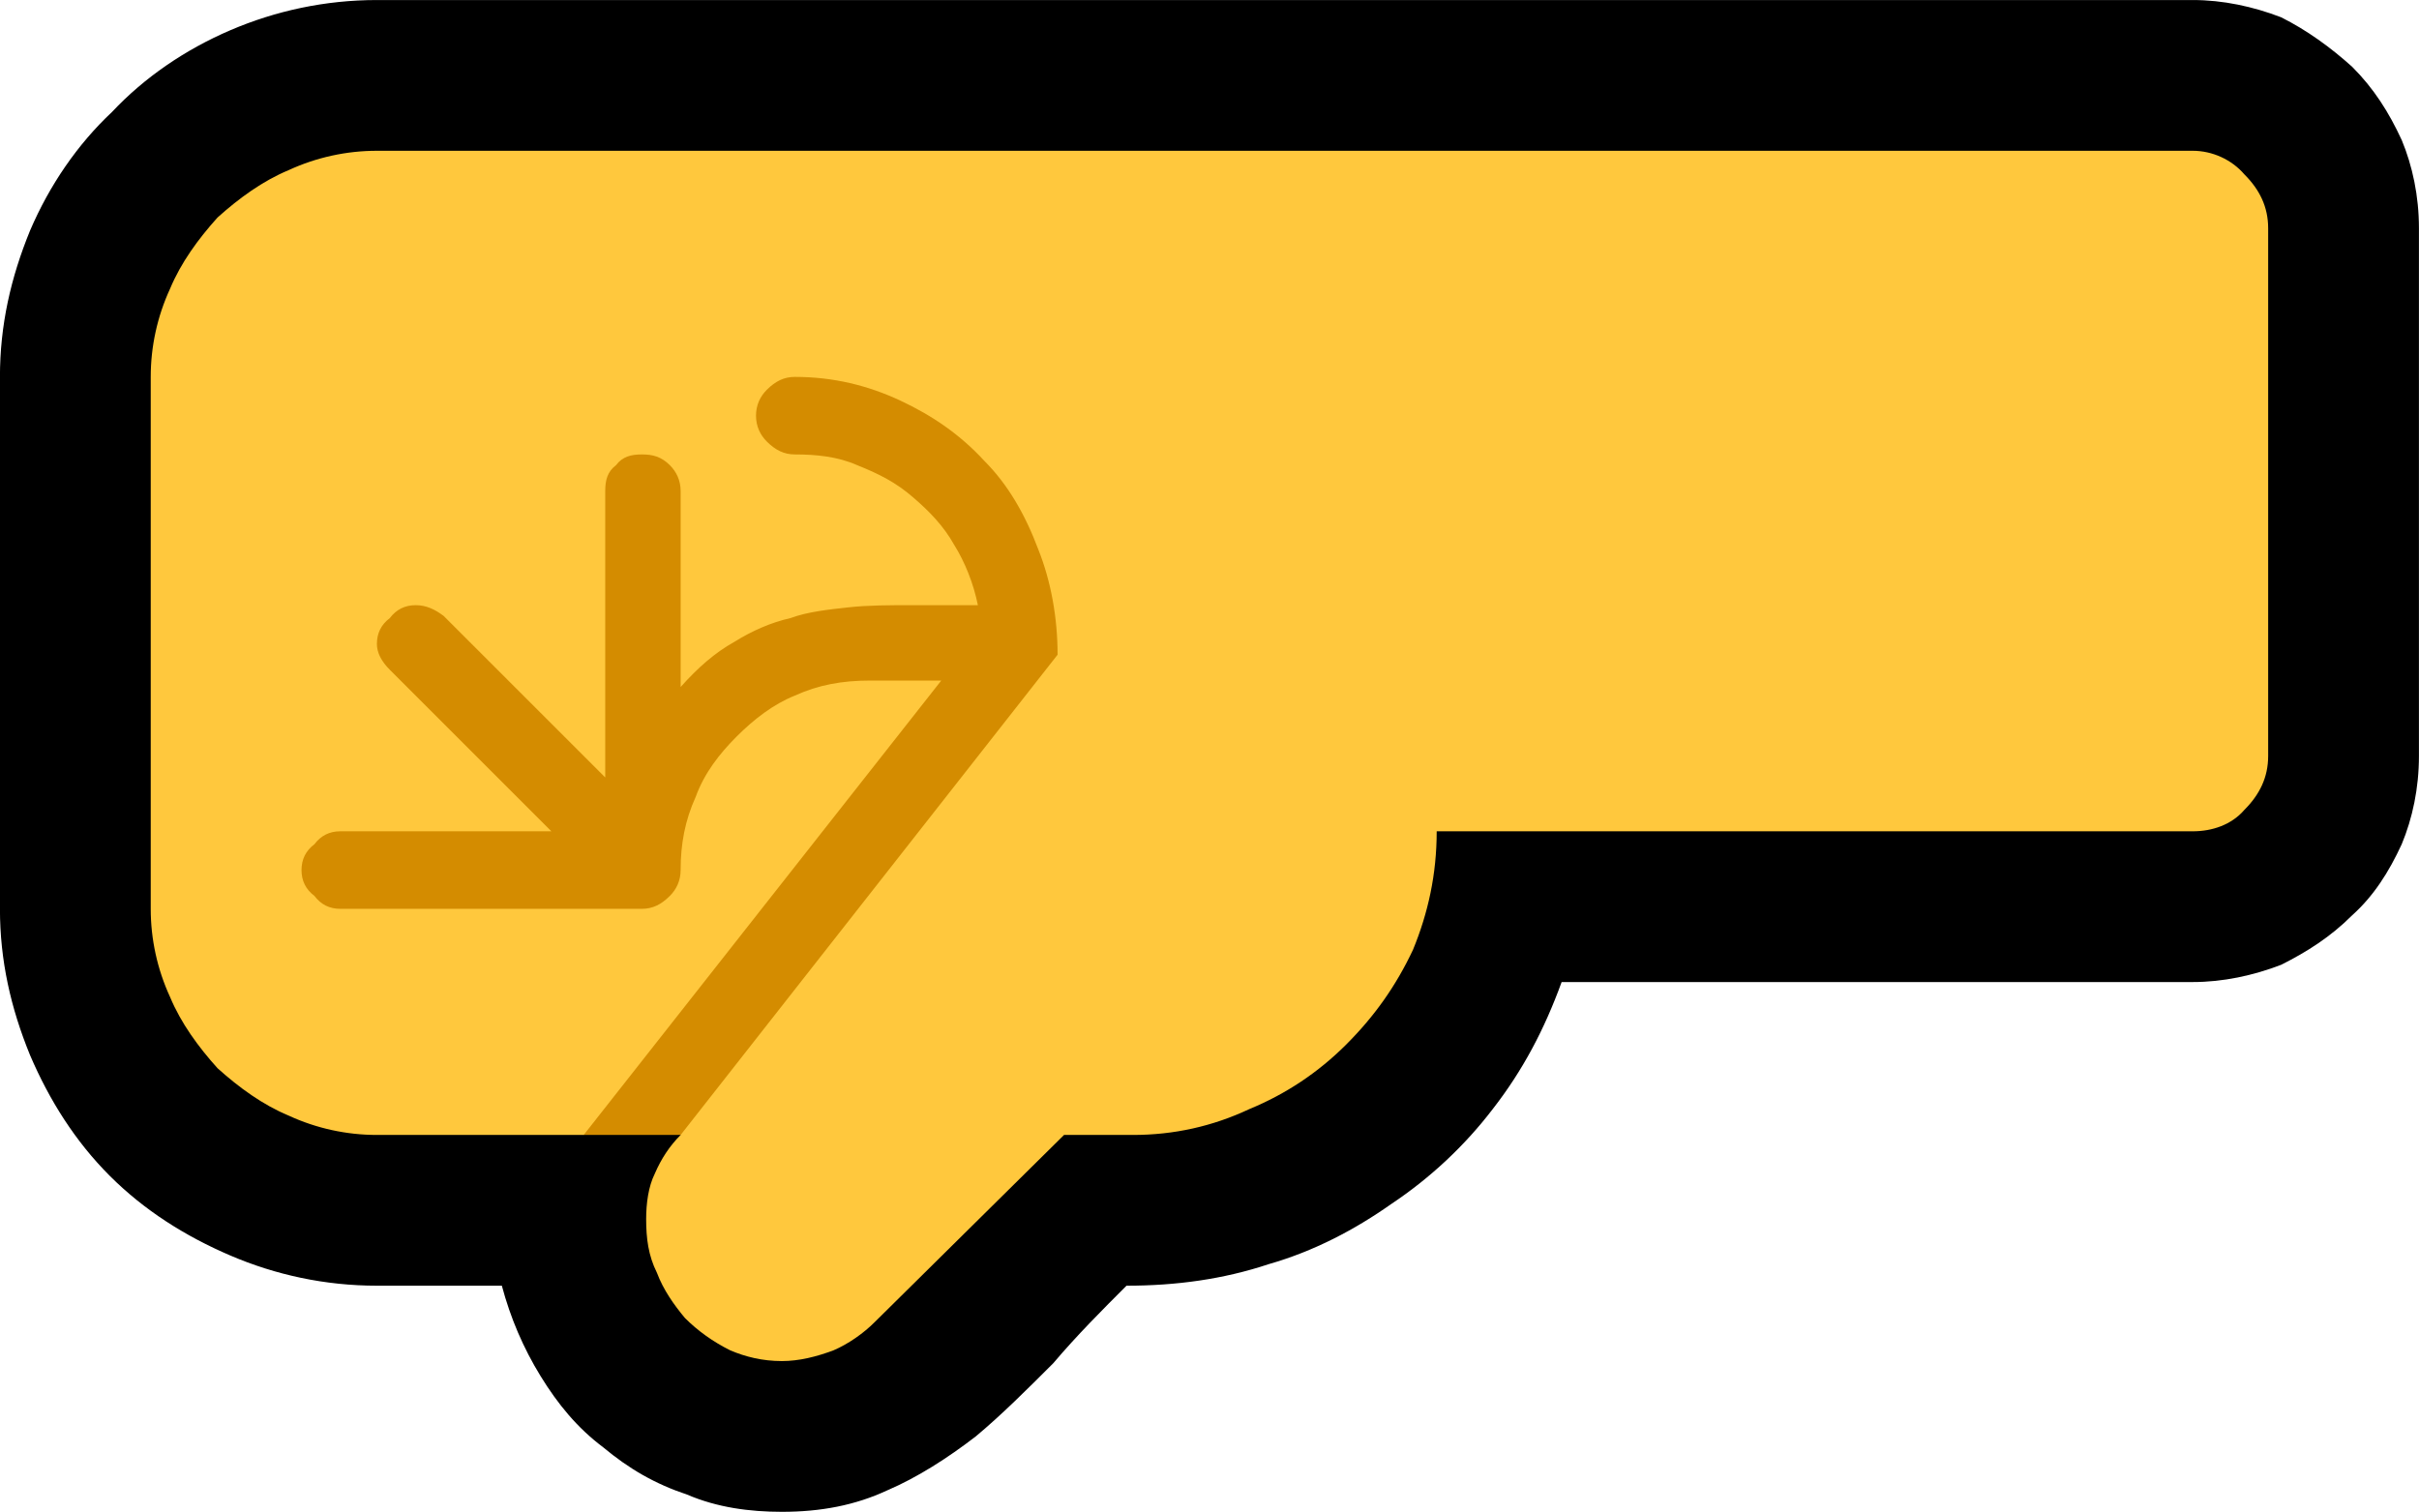 <?xml version="1.0" encoding="UTF-8" standalone="no"?>
<svg
   width="16.845"
   height="10.53"
   viewBox="0 0 16.845 10.53"
   version="1.1"
   xml:space="preserve"
   style="clip-rule:evenodd;fill-rule:evenodd;stroke-linejoin:round;stroke-miterlimit:2"
   id="svg20568"
   sodipodi:docname="emojis.svg"
   xmlns:inkscape="http://www.inkscape.org/namespaces/inkscape"
   xmlns:sodipodi="http://sodipodi.sourceforge.net/DTD/sodipodi-0.dtd"
   xmlns="http://www.w3.org/2000/svg"
   xmlns:svg="http://www.w3.org/2000/svg"><defs
     id="defs20572" /><sodipodi:namedview
     id="namedview20570"
     pagecolor="#505050"
     bordercolor="#eeeeee"
     borderopacity="1"
     inkscape:pageshadow="0"
     inkscape:pageopacity="0"
     inkscape:pagecheckerboard="0" /><g
     transform="matrix(0.24,0,0,0.24,-512.557,-131.904)"
     id="g20566"><g
       transform="matrix(62.5,0,0,62.5,2127.84,589.101)"
       id="g1610"><path
         d="M 0.488,0.07 C 0.473,0.07 0.458,0.068 0.444,0.062 0.429,0.057 0.417,0.05 0.405,0.04 0.393,0.031 0.384,0.02 0.376,0.007 0.368,-0.006 0.362,-0.02 0.358,-0.035 H 0.3 C 0.276,-0.035 0.253,-0.04 0.232,-0.049 0.211,-0.058 0.192,-0.07 0.176,-0.086 0.16,-0.102 0.148,-0.121 0.139,-0.142 0.13,-0.164 0.125,-0.186 0.125,-0.21 v -0.247 c 0,-0.024 0.005,-0.046 0.014,-0.068 0.009,-0.021 0.022,-0.04 0.038,-0.055 0.015,-0.016 0.034,-0.029 0.055,-0.038 0.021,-0.009 0.044,-0.014 0.068,-0.014 h 0.843 c 0.014,0 0.028,0.003 0.041,0.008 0.012,0.006 0.023,0.014 0.033,0.023 0.01,0.01 0.017,0.021 0.023,0.034 0.005,0.012 0.008,0.026 0.008,0.041 v 0.245 c 0,0.015 -0.003,0.029 -0.008,0.041 -0.006,0.013 -0.013,0.024 -0.023,0.033 -0.01,0.01 -0.021,0.017 -0.033,0.023 -0.013,0.005 -0.027,0.008 -0.041,0.008 H 0.85 C 0.842,-0.154 0.832,-0.135 0.818,-0.117 0.805,-0.1 0.789,-0.085 0.771,-0.073 0.754,-0.061 0.735,-0.051 0.714,-0.045 0.693,-0.038 0.671,-0.035 0.648,-0.035 0.637,-0.024 0.625,-0.012 0.614,0.001 0.602,0.013 0.59,0.025 0.578,0.035 0.565,0.045 0.551,0.054 0.537,0.06 0.522,0.067 0.506,0.07 0.488,0.07 Z"
         style="fill-rule:nonzero"
         id="path1604" /><path
         d="m 0.3,-0.562 h 0.843 c 0.009,0 0.018,0.004 0.024,0.011 0.007,0.007 0.011,0.015 0.011,0.025 v 0.245 c 0,0.01 -0.004,0.018 -0.011,0.025 -0.006,0.007 -0.015,0.01 -0.024,0.01 H 0.792 c 0,0.02 -0.004,0.038 -0.011,0.055 C 0.773,-0.174 0.763,-0.16 0.75,-0.147 0.737,-0.134 0.722,-0.124 0.705,-0.117 0.688,-0.109 0.67,-0.105 0.651,-0.105 H 0.619 L 0.531,-0.018 C 0.526,-0.013 0.519,-0.008 0.512,-0.005 0.504,-0.002 0.496,0 0.488,0 0.479,0 0.471,-0.002 0.464,-0.005 0.456,-0.009 0.449,-0.014 0.443,-0.02 0.438,-0.026 0.433,-0.033 0.43,-0.041 0.426,-0.049 0.425,-0.057 0.425,-0.066 0.425,-0.073 0.426,-0.081 0.429,-0.087 0.432,-0.094 0.436,-0.1 0.441,-0.105 L 0.432,-0.121 0.396,-0.105 H 0.3 C 0.286,-0.105 0.272,-0.108 0.259,-0.114 0.247,-0.119 0.236,-0.127 0.226,-0.136 0.217,-0.146 0.209,-0.157 0.204,-0.169 0.198,-0.182 0.195,-0.196 0.195,-0.21 v -0.247 c 0,-0.014 0.003,-0.028 0.009,-0.041 C 0.209,-0.51 0.217,-0.521 0.226,-0.531 0.236,-0.54 0.247,-0.548 0.259,-0.553 0.272,-0.559 0.286,-0.562 0.3,-0.562 Z"
         style="fill:#ffc83d;fill-rule:nonzero"
         id="path1606" /><path
         d="M 0.381,-0.246 0.306,-0.321 C 0.302,-0.325 0.3,-0.329 0.3,-0.333 c 0,-0.005 0.002,-0.009 0.006,-0.012 0.003,-0.004 0.007,-0.006 0.012,-0.006 0.005,0 0.009,0.002 0.013,0.005 l 0.075,0.075 v -0.133 c 0,-0.005 10e-4,-0.009 0.005,-0.012 0.003,-0.004 0.007,-0.005 0.012,-0.005 0.005,0 0.009,0.001 0.013,0.005 0.003,0.003 0.005,0.007 0.005,0.012 v 0.091 C 0.449,-0.322 0.457,-0.329 0.466,-0.334 0.474,-0.339 0.483,-0.343 0.492,-0.345 0.5,-0.348 0.51,-0.349 0.519,-0.35 0.528,-0.351 0.538,-0.351 0.548,-0.351 H 0.579 C 0.577,-0.361 0.573,-0.371 0.568,-0.379 0.563,-0.388 0.556,-0.395 0.549,-0.401 0.541,-0.408 0.533,-0.412 0.523,-0.416 0.514,-0.42 0.504,-0.421 0.494,-0.421 0.489,-0.421 0.485,-0.423 0.481,-0.427 0.478,-0.43 0.476,-0.434 0.476,-0.439 c 0,-0.005 0.002,-0.009 0.005,-0.012 0.004,-0.004 0.008,-0.006 0.013,-0.006 0.018,0 0.034,0.004 0.049,0.011 0.015,0.007 0.028,0.016 0.039,0.028 0.011,0.011 0.019,0.025 0.025,0.041 0.006,0.015 0.009,0.032 0.009,0.049 L 0.441,-0.105 H 0.396 L 0.562,-0.316 H 0.529 c -0.013,0 -0.024,0.002 -0.035,0.007 -0.01,0.004 -0.019,0.011 -0.027,0.019 -0.008,0.008 -0.015,0.017 -0.019,0.028 -0.005,0.011 -0.007,0.022 -0.007,0.034 0,0.005 -0.002,0.009 -0.005,0.012 -0.004,0.004 -0.008,0.006 -0.013,0.006 h -0.14 c -0.005,0 -0.009,-0.002 -0.012,-0.006 -0.004,-0.003 -0.006,-0.007 -0.006,-0.012 0,-0.005 0.002,-0.009 0.006,-0.012 0.003,-0.004 0.007,-0.006 0.012,-0.006 z"
         style="fill:#d48c00;fill-rule:nonzero"
         id="path1608" /></g></g></svg>
